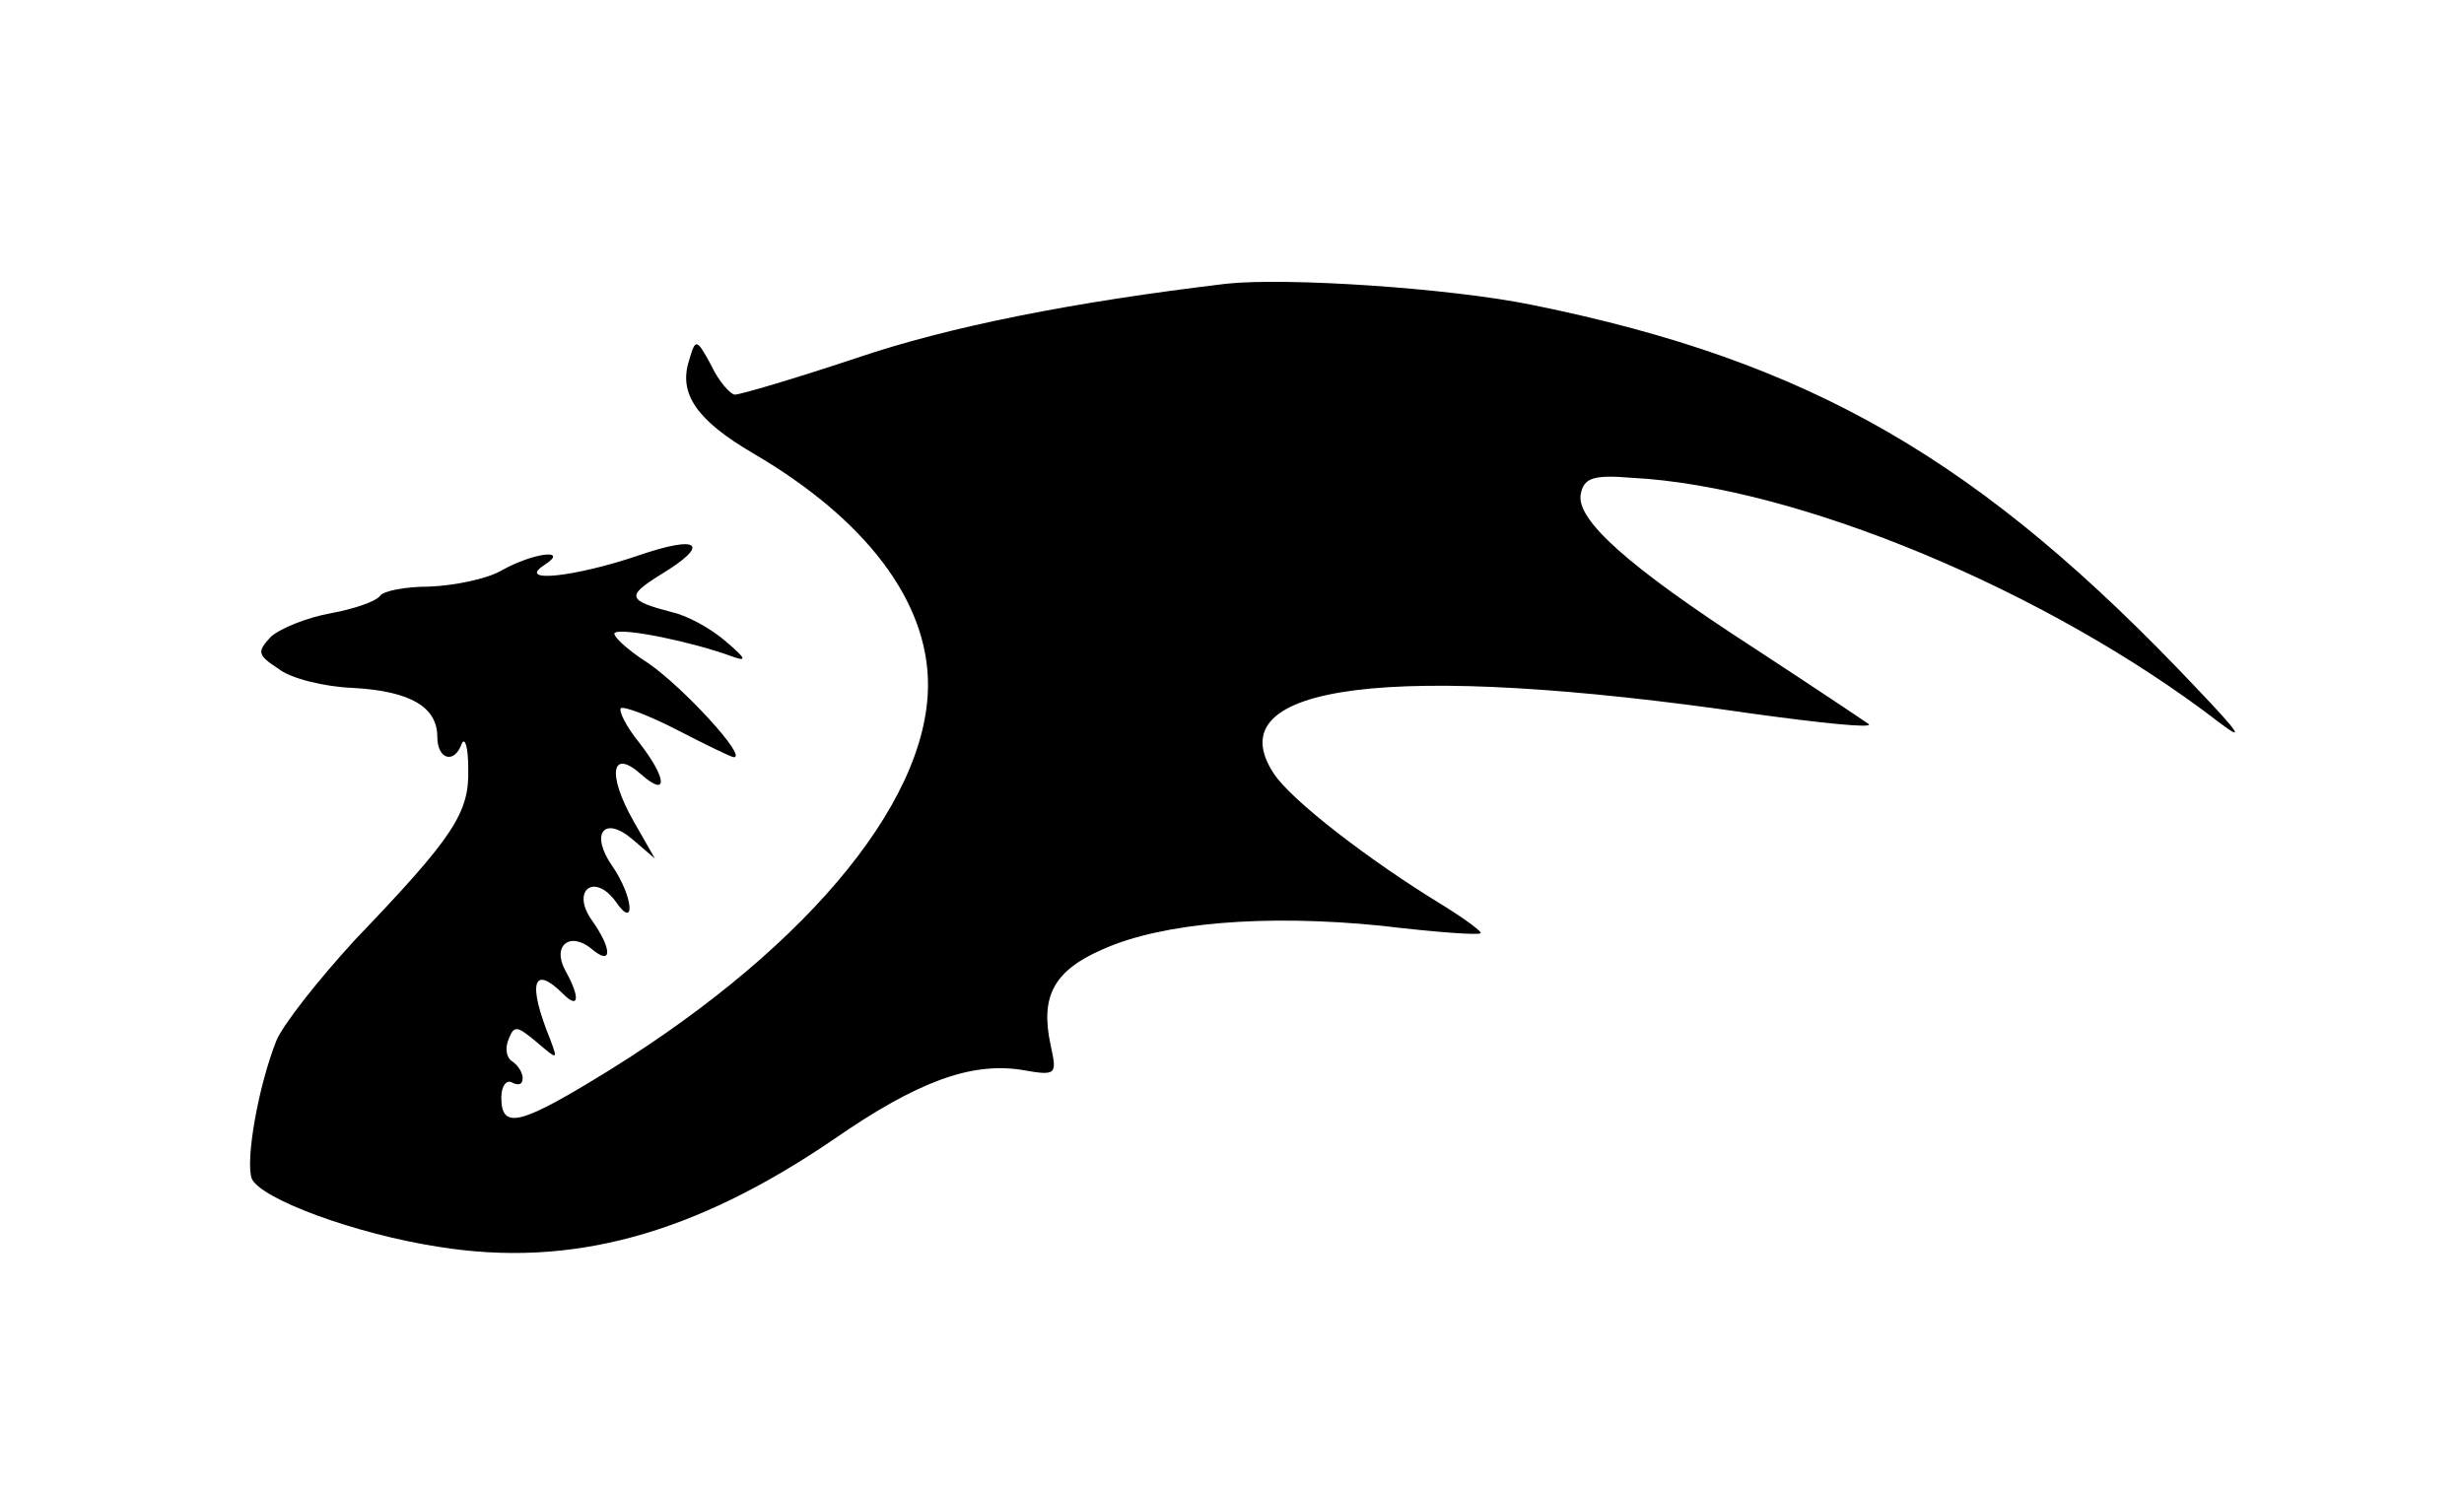 <?xml version="1.0" standalone="no"?>
<!DOCTYPE svg PUBLIC "-//W3C//DTD SVG 20010904//EN"
 "http://www.w3.org/TR/2001/REC-SVG-20010904/DTD/svg10.dtd">
<svg version="1.0" xmlns="http://www.w3.org/2000/svg"
 width="231pt" height="140pt" viewBox="0 0 231 140"
 preserveAspectRatio="xMidYMid meet">

<g transform="translate(0,140) scale(0.1,-0.1)"
fill="#000000" stroke="none">
<path d="M1150 1134 c-143 -17 -260 -40 -348 -70 -57 -19 -108 -34 -113 -34
-4 0 -15 12 -22 27 -14 26 -15 26 -21 5 -10 -31 7 -56 60 -87 106 -62 164
-139 164 -217 0 -113 -121 -255 -316 -372 -68 -41 -84 -44 -84 -15 0 11 5 17
10 14 6 -3 10 -2 10 4 0 5 -4 12 -10 16 -5 3 -7 12 -3 21 5 13 8 12 26 -3 20
-17 20 -17 13 2 -22 54 -16 71 12 43 15 -15 16 -3 2 22 -13 24 5 37 25 20 19
-16 19 0 0 27 -20 28 2 45 22 18 19 -28 17 4 -3 33 -21 30 -8 48 19 25 l21
-18 -20 35 c-25 44 -21 69 7 44 26 -23 24 -3 -2 30 -12 15 -19 29 -17 32 3 2
27 -7 54 -21 27 -14 50 -25 52 -25 13 0 -48 66 -80 88 -22 14 -36 28 -31 29
10 4 72 -9 108 -22 16 -6 15 -3 -5 14 -14 12 -36 24 -50 27 -42 11 -43 15 -11
35 48 29 37 38 -21 18 -59 -20 -114 -26 -88 -9 25 16 -10 12 -40 -5 -14 -8
-44 -14 -67 -15 -23 0 -44 -4 -47 -9 -4 -5 -24 -12 -46 -16 -22 -4 -47 -14
-56 -22 -13 -14 -13 -17 7 -30 11 -9 43 -17 70 -18 54 -3 79 -18 79 -46 0 -21
16 -26 23 -6 3 6 6 -4 6 -24 1 -41 -13 -63 -106 -160 -34 -37 -68 -80 -74 -95
-17 -43 -29 -112 -23 -129 8 -19 97 -52 175 -64 124 -20 239 11 371 101 78 54
128 72 175 65 34 -6 34 -5 28 23 -10 46 3 70 49 90 56 25 152 33 261 22 50 -6
91 -9 93 -7 2 1 -14 13 -35 26 -69 42 -143 99 -159 124 -55 84 111 105 448 56
65 -9 114 -14 110 -10 -4 3 -52 35 -107 71 -119 77 -168 121 -163 145 3 15 12
18 48 15 155 -8 390 -106 550 -229 25 -19 20 -11 -20 31 -203 215 -362 307
-623 360 -78 16 -231 26 -287 20z"/>
</g>
</svg>
